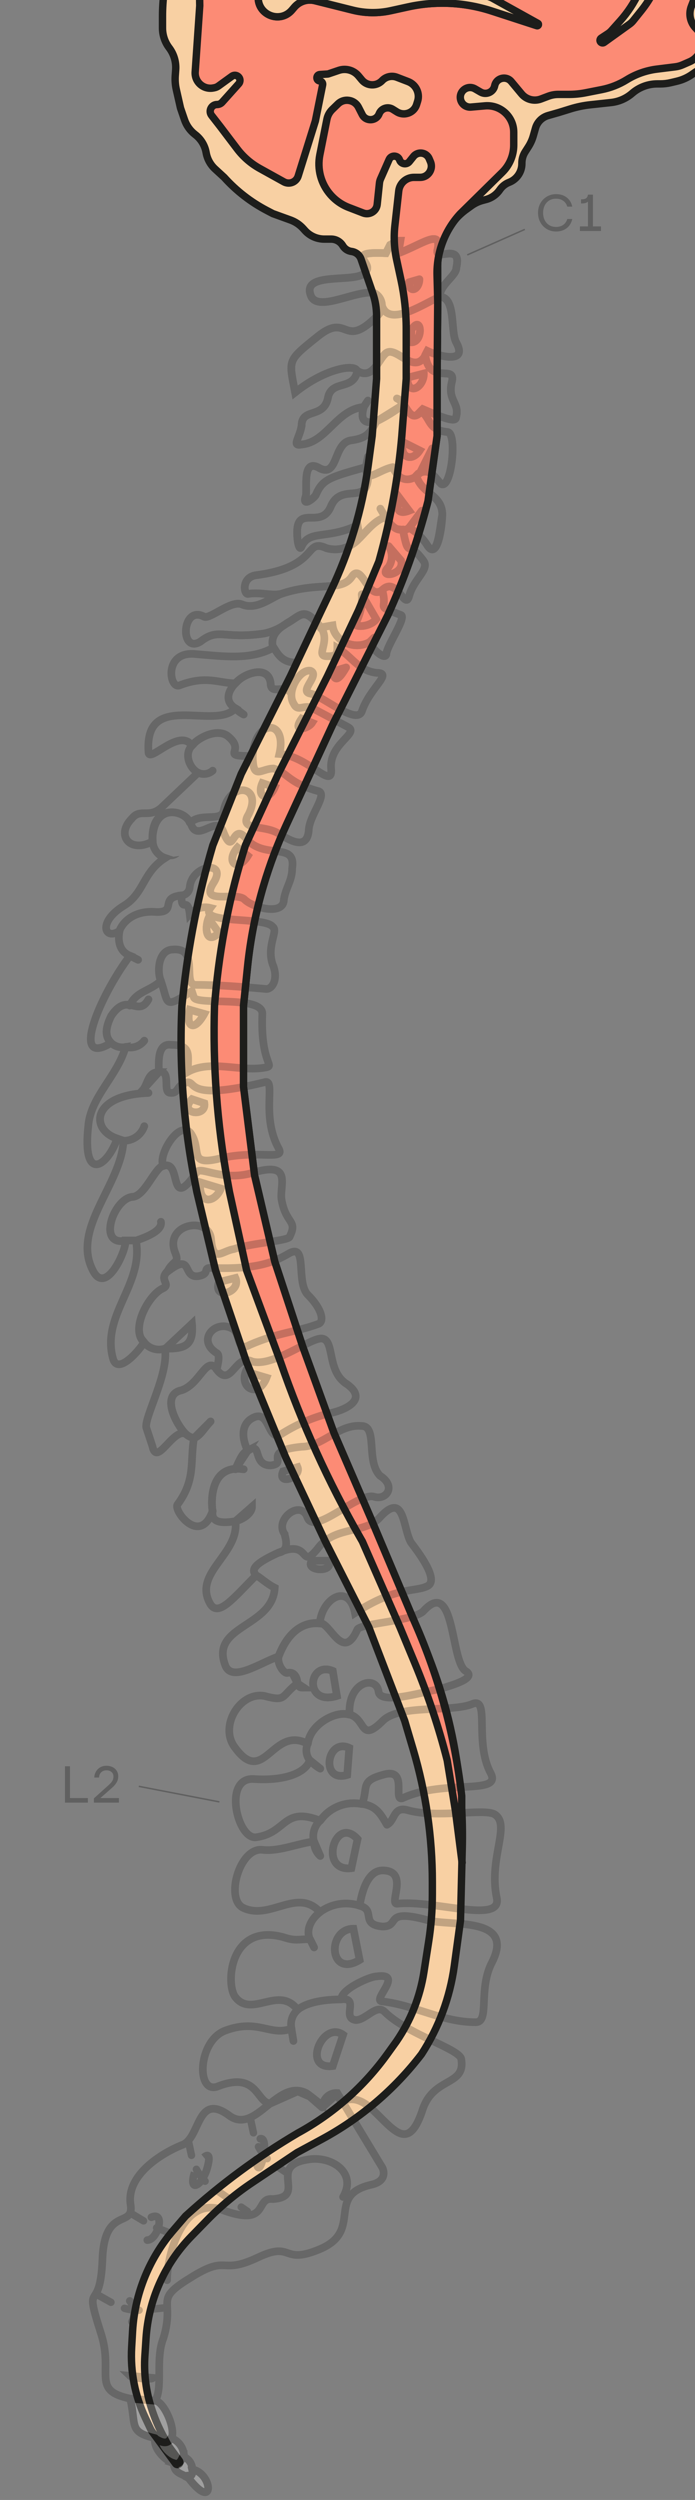 <svg width="469" height="1685" viewBox="0 0 469 1685" fill="none" xmlns="http://www.w3.org/2000/svg">
<rect x="0" y="0" width="469" height="1685" fill="#808080" stroke="none"/>
<g clip-path="url(#clip0_427_4228)">
<g style="mix-blend-mode:exclusion">
<path d="M200.422 1450.91L170.437 1470.95C159.35 1478.35 149.066 1486.9 139.752 1496.44L129.127 1507.32C119.994 1516.68 112.631 1527.61 107.393 1539.6C102.363 1551.1 99.372 1563.39 98.553 1575.92L97.777 1587.79C97.393 1593.68 97.56 1599.59 98.277 1605.44C99.063 1611.86 100.506 1618.19 102.584 1624.31L102.972 1625.46C104.8 1630.85 107.058 1636.08 109.724 1641.11L112.867 1647.04C113.365 1647.98 113.93 1648.88 114.557 1649.74L121.065 1658.64C121.379 1659.07 121.457 1659.63 121.275 1660.13C120.838 1661.32 119.248 1661.55 118.496 1660.52L102.99 1639.39C102.399 1638.59 101.886 1637.73 101.459 1636.83L98.079 1629.67C91.078 1614.86 87.902 1598.54 88.84 1582.18L89.461 1571.34C90.251 1557.56 93.526 1544.04 99.126 1531.43C103.669 1521.2 109.688 1511.69 116.991 1503.2L125.253 1493.6L125.785 1493.12C148.884 1472.14 174.07 1453.57 200.95 1437.72C224.925 1424.66 245.648 1406.36 261.577 1384.18L267.529 1375.9C277.118 1361.91 283.452 1345.96 286.068 1329.21L289.296 1308.52C290.935 1298.02 291.759 1287.41 291.759 1276.78V1268.39C291.759 1238.18 287.401 1208.13 278.821 1179.17L273.072 1159.77L248.944 1096.88L219.519 1038.93L192.703 982.051L166.304 917.928L145.442 856.269L132.852 803.419L131.423 796.157C123.768 757.254 120.857 717.566 122.753 677.962L123.405 671.747C127.029 637.209 133.793 603.073 143.615 569.763L162.764 521.632L195.956 455.717L216.924 411.384L223.298 398.057C229.529 385.031 234.753 371.547 238.927 357.724C243.265 343.351 246.454 328.656 248.462 313.778L251.152 293.843L254.128 255.352V212.947C254.128 207.748 253.264 202.586 251.572 197.672L243.684 174.769C242.7 171.91 240.178 169.859 237.179 169.477C234.848 169.179 232.767 167.864 231.498 165.886L231.183 165.394C229.492 162.757 226.576 161.163 223.444 161.163H218.844C213.853 161.163 209.096 159.044 205.757 155.334L204.634 154.087C202.283 151.474 199.324 149.482 196.02 148.286L184.135 143.985L180.112 141.883C169.249 136.209 159.483 128.646 151.272 119.547L145.141 113.917C141.969 111.004 139.849 107.126 139.108 102.884C138.278 98.127 135.716 93.847 131.917 90.867L131.454 90.504C128.248 87.99 125.84 84.6 124.52 80.746L121.798 72.796L118.98 60.373C118.276 57.273 118.038 54.086 118.272 50.916L118.55 47.136C118.945 41.784 117.374 36.473 114.133 32.197C111.228 28.365 109.655 23.688 109.655 18.88V11.042C109.655 -31.776 131.082 -71.752 166.738 -95.459L174.393 -100.549C180.878 -104.86 187.7 -108.643 194.792 -111.859L230.668 -128.129C261.963 -142.322 295.929 -149.664 330.291 -149.663L369.441 -149.663C400.947 -149.662 431.442 -138.545 455.556 -118.268L471.828 -104.585C489.672 -89.58 500.531 -67.876 501.841 -44.599L505.477 20.038C506.231 33.447 495.561 44.734 482.131 44.734C477.329 44.734 472.643 46.213 468.71 48.969L467.048 50.134C463.969 52.292 460.51 53.848 456.853 54.721L452.765 55.696C450.397 56.261 447.972 56.547 445.538 56.547H443.581C437.336 56.547 431.301 58.803 426.587 62.899C422.596 66.368 417.64 68.532 412.383 69.102L398.329 70.624C393.811 71.113 389.351 72.035 385.009 73.376L377.183 75.796L369.842 77.893C366.988 78.708 364.523 80.525 362.9 83.011C362.221 84.051 361.703 85.187 361.363 86.382L359.891 91.557C359.148 94.169 358.028 96.658 356.566 98.946L354.391 102.348C352.945 104.611 352.177 107.241 352.177 109.926V110.297C352.177 115.875 348.754 120.881 343.557 122.905C341.119 123.855 339.008 125.491 337.481 127.616L337.02 128.257C334.834 131.299 331.661 133.489 328.042 134.454L325.658 135.09C322.938 135.815 320.373 137.032 318.091 138.68L314.748 141.093C311.882 143.162 309.237 145.593 306.927 148.268C299.507 156.858 295.333 167.952 295.354 179.303L295.398 203.38L294.952 253.783V293.843L288.814 337.782L288.226 340.025C281.522 365.621 272.64 390.595 261.675 414.676L242.936 451.829L224.521 488.34L204.489 531.632L193.482 555.395C187.259 568.828 182.03 582.7 177.837 596.898C172.57 614.735 168.958 633.019 167.046 651.518L164.313 677.962V732.485L171.764 792.096L185.395 850.249L204.296 907.679L225.377 965.836L250.821 1024.72L278.759 1090.9L287.594 1112.55C298.571 1139.44 305.948 1167.67 309.534 1196.49C311.551 1212.7 312.36 1229.04 311.957 1245.37L310.744 1294.42L306.537 1325.14C303.636 1346.33 296.092 1366.62 284.445 1384.55C266.321 1408.2 243.396 1427.73 217.178 1441.87L200.422 1450.91Z" fill="#F8D0A3"/>
<path d="M200.422 1450.91L170.437 1470.95C159.35 1478.35 149.066 1486.9 139.752 1496.44L129.127 1507.32C119.994 1516.68 112.631 1527.61 107.393 1539.6C102.363 1551.1 99.372 1563.39 98.553 1575.92L97.777 1587.79C97.393 1593.68 97.56 1599.59 98.277 1605.44C99.063 1611.86 100.506 1618.19 102.584 1624.31L102.972 1625.46C104.8 1630.85 107.058 1636.08 109.724 1641.11L112.867 1647.04C113.365 1647.98 113.93 1648.88 114.557 1649.74L121.065 1658.64C121.379 1659.07 121.457 1659.63 121.275 1660.13C120.838 1661.32 119.248 1661.55 118.496 1660.52L102.99 1639.39C102.399 1638.59 101.886 1637.73 101.459 1636.83L98.079 1629.67C91.078 1614.86 87.902 1598.54 88.84 1582.18L89.461 1571.34C90.251 1557.56 93.526 1544.04 99.126 1531.43C103.669 1521.2 109.688 1511.69 116.991 1503.2L125.253 1493.6L125.785 1493.12C148.884 1472.14 174.07 1453.57 200.95 1437.72C224.925 1424.66 245.648 1406.36 261.577 1384.18L267.529 1375.9C277.118 1361.91 283.452 1345.96 286.068 1329.21L289.296 1308.52C290.935 1298.02 291.759 1287.41 291.759 1276.78V1268.39C291.759 1238.18 287.401 1208.13 278.821 1179.17L273.072 1159.77L248.944 1096.88L219.519 1038.93L192.703 982.051L166.304 917.928L145.442 856.269L132.852 803.419L131.423 796.157C123.768 757.254 120.857 717.566 122.753 677.962L123.405 671.747C127.029 637.209 133.793 603.073 143.615 569.763L162.764 521.632L195.956 455.717L216.924 411.384L223.298 398.057C229.529 385.031 234.753 371.547 238.927 357.724C243.265 343.351 246.454 328.656 248.462 313.778L251.152 293.843L254.128 255.352V212.947C254.128 207.748 253.264 202.586 251.572 197.672L243.684 174.769C242.7 171.91 240.178 169.859 237.179 169.477C234.848 169.179 232.767 167.864 231.498 165.886L231.183 165.394C229.492 162.757 226.576 161.163 223.444 161.163H218.844C213.853 161.163 209.096 159.044 205.757 155.334L204.634 154.087C202.283 151.474 199.324 149.482 196.02 148.286L184.135 143.985L180.112 141.883C169.249 136.209 159.483 128.646 151.272 119.547L145.141 113.917C141.969 111.004 139.849 107.126 139.108 102.884C138.278 98.127 135.716 93.847 131.917 90.867L131.454 90.504C128.248 87.99 125.84 84.6 124.52 80.746L121.798 72.796L118.98 60.373C118.276 57.273 118.038 54.086 118.272 50.916L118.55 47.136C118.945 41.784 117.374 36.473 114.133 32.197C111.228 28.365 109.655 23.688 109.655 18.88V11.042C109.655 -31.776 131.082 -71.752 166.738 -95.459L174.393 -100.549C180.878 -104.86 187.7 -108.643 194.792 -111.859L230.668 -128.129C261.963 -142.322 295.929 -149.664 330.291 -149.663L369.441 -149.663C400.947 -149.662 431.442 -138.545 455.556 -118.268L471.828 -104.585C489.672 -89.58 500.531 -67.876 501.841 -44.599L505.477 20.038C506.231 33.447 495.561 44.734 482.131 44.734C477.329 44.734 472.643 46.213 468.71 48.969L467.048 50.134C463.969 52.292 460.51 53.848 456.853 54.721L452.765 55.696C450.397 56.261 447.972 56.547 445.538 56.547H443.581C437.336 56.547 431.301 58.803 426.587 62.899C422.596 66.368 417.64 68.532 412.383 69.102L398.329 70.624C393.811 71.113 389.351 72.035 385.009 73.376L377.183 75.796L369.842 77.893C366.988 78.708 364.523 80.525 362.9 83.011C362.221 84.051 361.703 85.187 361.363 86.382L359.891 91.557C359.148 94.169 358.028 96.658 356.566 98.946L354.391 102.348C352.945 104.611 352.177 107.241 352.177 109.926V110.297C352.177 115.875 348.754 120.881 343.557 122.905C341.119 123.855 339.008 125.491 337.481 127.616L337.02 128.257C334.834 131.299 331.661 133.489 328.042 134.454L325.658 135.09C322.938 135.815 320.373 137.032 318.091 138.68L314.748 141.093C311.882 143.162 309.237 145.593 306.927 148.268C299.507 156.858 295.333 167.952 295.354 179.303L295.398 203.38L294.952 253.783V293.843L288.814 337.782L288.226 340.025C281.522 365.621 272.64 390.595 261.675 414.676L242.936 451.829L224.521 488.34L204.489 531.632L193.482 555.395C187.259 568.828 182.03 582.7 177.837 596.898C172.57 614.735 168.958 633.019 167.046 651.518L164.313 677.962V732.485L171.764 792.096L185.395 850.249L204.296 907.679L225.377 965.836L250.821 1024.72L278.759 1090.9L287.594 1112.55C298.571 1139.44 305.948 1167.67 309.534 1196.49C311.551 1212.7 312.36 1229.04 311.957 1245.37L310.744 1294.42L306.537 1325.14C303.636 1346.33 296.092 1366.62 284.445 1384.55C266.321 1408.2 243.396 1427.73 217.178 1441.87L200.422 1450.91Z" stroke="#1D1D1B" stroke-width="5" stroke-linecap="round"/>
</g>
<g style="mix-blend-mode:exclusion">
<path d="M278.757 1090.9L280.094 1093.94C296.353 1130.98 306.961 1170.25 311.562 1210.43V1251.84L311.917 1256.19L307.354 1220.62L301.781 1186.49C296.1 1164.23 288.831 1142.42 280.031 1121.2L269.943 1096.88L244.518 1038.93L243.426 1037.03C221.659 999.129 203.537 959.25 189.303 917.928L166.441 856.269L154.851 803.419L153.555 796.281C146.469 757.261 143.518 717.602 144.751 677.962L145.264 672.123C148.313 637.366 155.136 603.044 165.613 569.763L187.762 521.632L220.955 455.717L241.922 411.384L255.656 378.489L256.063 377.027C263.634 349.82 268.685 321.975 271.151 293.843L274.127 255.352V221.802C274.127 210.696 272.947 199.62 270.607 188.763L267.632 174.959C265.999 167.385 265.617 159.595 266.499 151.897L269.078 128.737C269.661 123.505 274.083 119.547 279.348 119.547H283.512C288.937 119.547 292.604 114.011 290.486 109.015L289.62 106.971C287.775 102.62 281.954 101.812 278.995 105.497L276.221 108.952C274.346 111.287 270.632 110.64 269.658 107.808C268.531 104.537 263.977 104.345 262.58 107.51L256.802 120.599C256.407 121.492 256.154 122.442 256.052 123.414L254.536 137.788C254.055 142.353 249.374 145.219 245.09 143.572L235.365 139.834C230.597 138.001 226.348 135.033 222.986 131.186C216.572 123.847 213.929 113.947 215.833 104.387L220.607 80.409C221.11 77.885 222.367 75.574 224.212 73.781L228.055 70.047C232.274 65.947 239.257 67.101 241.933 72.34L244.448 77.263C246.907 82.075 253.897 81.723 255.859 76.687C257.283 73.031 261.681 71.571 265.009 73.649L267.796 75.388C272.783 78.501 279.365 76.067 281.127 70.459L281.815 68.266C283.519 62.843 280.711 57.029 275.404 54.992L267.79 52.069C264.332 50.741 260.414 51.631 257.867 54.321C254.103 58.3 247.71 58.1 244.2 53.896L241.944 51.192C238.691 47.296 233.377 45.803 228.571 47.434L221.705 49.764C221.488 49.838 221.263 49.883 221.035 49.897L215.876 50.232C213.202 50.405 213.133 54.315 215.8 54.581C217.085 54.71 217.978 55.919 217.723 57.184L212.814 81.537L201.202 118.683C200.561 120.734 198.976 122.354 196.94 123.04C195.152 123.642 193.194 123.464 191.544 122.55L175.283 113.541C169.34 110.248 164.149 105.752 160.042 100.339L148.534 85.171L142.799 77.811C140.467 74.817 142.67 70.451 146.465 70.451C147.772 70.451 149.032 69.895 149.905 68.922L161.055 56.491C161.379 56.13 161.623 55.704 161.771 55.241C162.779 52.082 159.169 49.468 156.482 51.412L147.453 57.943C146.609 58.553 145.641 58.97 144.618 59.165L143.919 59.298C137.286 60.56 131.252 55.206 131.717 48.47L134.797 3.858L134.753 1.701C134.107 -29.783 144.93 -60.428 165.203 -84.525C177.667 -99.338 193.285 -111.176 210.916 -119.172L232.245 -128.845C262.499 -142.566 295.337 -149.664 328.557 -149.663L382.274 -149.663C405.491 -149.662 427.962 -141.47 445.731 -126.528L459.483 -114.965C483.581 -94.701 492.1 -61.343 480.669 -32.006L466.524 4.297C464.529 9.418 465.75 15.234 469.636 19.12C476.536 26.02 474.328 37.701 465.386 41.607L460.563 43.714C459.025 44.386 457.398 44.832 455.732 45.039L443.337 46.579C436.088 47.48 429.12 49.934 422.906 53.772C417.721 56.976 412.001 59.219 406.022 60.397L395.205 62.526C391.485 63.258 387.703 63.627 383.911 63.627H376.732C374.429 63.627 372.145 64.044 369.99 64.857L365.026 66.73C360.393 68.477 355.162 67.102 351.989 63.301L345.029 54.964C341.584 50.837 334.896 52.527 333.825 57.794C332.952 62.086 328.128 64.259 324.335 62.068L320.54 59.876C315.455 56.939 309.352 61.6 310.848 67.279C311.668 70.389 314.608 72.458 317.813 72.177L327.259 71.35C337.697 70.435 346.675 78.661 346.675 89.139V97.757C346.675 104.66 343.904 111.274 338.984 116.115L310.433 144.207C300.099 155.428 294.541 170.231 294.935 185.48L295.397 203.38L294.951 253.783V293.843L288.813 337.782L288.225 340.025C281.521 365.621 272.638 390.595 261.674 414.676L242.935 451.829L224.519 488.34L204.488 531.632L193.481 555.395C187.258 568.828 182.029 582.7 177.836 596.898C172.569 614.735 168.956 633.019 167.045 651.518L164.312 677.962V732.485L171.762 792.096L185.394 850.249L204.294 907.679L225.376 965.836L250.819 1024.72L278.757 1090.9Z" fill="#FC8B75"/>
<path d="M278.757 1090.9L280.094 1093.94C296.353 1130.98 306.961 1170.25 311.562 1210.43V1251.84L311.917 1256.19L307.354 1220.62L301.781 1186.49C296.1 1164.23 288.831 1142.42 280.031 1121.2L269.943 1096.88L244.518 1038.93L243.426 1037.03C221.659 999.129 203.537 959.25 189.303 917.928L166.441 856.269L154.851 803.419L153.555 796.281C146.469 757.261 143.518 717.602 144.751 677.962L145.264 672.123C148.313 637.366 155.136 603.044 165.613 569.763L187.762 521.632L220.955 455.717L241.922 411.384L255.656 378.489L256.063 377.027C263.634 349.82 268.685 321.975 271.151 293.843L274.127 255.352V221.802C274.127 210.696 272.947 199.62 270.607 188.763L267.632 174.959C265.999 167.385 265.617 159.595 266.499 151.897L269.078 128.737C269.661 123.505 274.083 119.547 279.348 119.547H283.512C288.937 119.547 292.604 114.011 290.486 109.015L289.62 106.971C287.775 102.62 281.954 101.812 278.995 105.497L276.221 108.952C274.346 111.287 270.632 110.64 269.658 107.808C268.531 104.537 263.977 104.345 262.58 107.51L256.802 120.599C256.407 121.492 256.154 122.442 256.052 123.414L254.536 137.788C254.055 142.353 249.374 145.219 245.09 143.572L235.365 139.834C230.597 138.001 226.348 135.033 222.986 131.186C216.572 123.847 213.929 113.947 215.833 104.387L220.607 80.409C221.11 77.885 222.367 75.574 224.212 73.781L228.055 70.047C232.274 65.947 239.257 67.101 241.933 72.34L244.448 77.263C246.907 82.075 253.897 81.723 255.859 76.687C257.283 73.031 261.681 71.571 265.009 73.649L267.796 75.388C272.783 78.501 279.365 76.067 281.127 70.459L281.815 68.266C283.519 62.843 280.711 57.029 275.404 54.992L267.79 52.069C264.332 50.741 260.414 51.631 257.867 54.321C254.103 58.3 247.71 58.1 244.2 53.896L241.944 51.192C238.691 47.296 233.377 45.803 228.571 47.434L221.705 49.764C221.488 49.838 221.263 49.883 221.035 49.897L215.876 50.232C213.202 50.405 213.133 54.315 215.8 54.581C217.085 54.71 217.978 55.919 217.723 57.184L212.814 81.537L201.202 118.683C200.561 120.734 198.976 122.354 196.94 123.04C195.152 123.642 193.194 123.464 191.544 122.55L175.283 113.541C169.34 110.248 164.149 105.752 160.042 100.339L148.534 85.171L142.799 77.811C140.467 74.817 142.67 70.451 146.465 70.451C147.772 70.451 149.032 69.895 149.905 68.922L161.055 56.491C161.379 56.13 161.623 55.704 161.771 55.241C162.779 52.082 159.169 49.468 156.482 51.412L147.453 57.943C146.609 58.553 145.641 58.97 144.618 59.165L143.919 59.298C137.286 60.56 131.252 55.206 131.717 48.47L134.797 3.858L134.753 1.701C134.107 -29.783 144.93 -60.428 165.203 -84.525C177.667 -99.338 193.285 -111.176 210.916 -119.172L232.245 -128.845C262.499 -142.566 295.337 -149.664 328.557 -149.663L382.274 -149.663C405.491 -149.662 427.962 -141.47 445.731 -126.528L459.483 -114.965C483.581 -94.701 492.1 -61.343 480.669 -32.006L466.524 4.297C464.529 9.418 465.75 15.234 469.636 19.12C476.536 26.02 474.328 37.701 465.386 41.607L460.563 43.714C459.025 44.386 457.398 44.832 455.732 45.039L443.337 46.579C436.088 47.48 429.12 49.934 422.906 53.772C417.721 56.976 412.001 59.219 406.022 60.397L395.205 62.526C391.485 63.258 387.703 63.627 383.911 63.627H376.732C374.429 63.627 372.145 64.044 369.99 64.857L365.026 66.73C360.393 68.477 355.162 67.102 351.989 63.301L345.029 54.964C341.584 50.837 334.896 52.527 333.825 57.794C332.952 62.086 328.128 64.259 324.335 62.068L320.54 59.876C315.455 56.939 309.352 61.6 310.848 67.279C311.668 70.389 314.608 72.458 317.813 72.177L327.259 71.35C337.697 70.435 346.675 78.661 346.675 89.139V97.757C346.675 104.66 343.904 111.274 338.984 116.115L310.433 144.207C300.099 155.428 294.541 170.231 294.935 185.48L295.397 203.38L294.951 253.783V293.843L288.813 337.782L288.225 340.025C281.521 365.621 272.638 390.595 261.674 414.676L242.935 451.829L224.519 488.34L204.488 531.632L193.481 555.395C187.258 568.828 182.029 582.7 177.836 596.898C172.569 614.735 168.956 633.019 167.045 651.518L164.312 677.962V732.485L171.762 792.096L185.394 850.249L204.294 907.679L225.376 965.836L250.819 1024.72L278.757 1090.9Z" stroke="#1D1D1B" stroke-width="5" stroke-linecap="round"/>
</g>
<g opacity="0.25">
<path d="M129.525 1664.37C130.915 1667.19 129.525 1671.37 126.744 1669.98L129.525 1664.37Z" stroke="#1D1D1B" stroke-width="5.17"/>
<path d="M129.525 1664.37C130.915 1667.19 129.525 1671.37 126.744 1669.98" stroke="#1D1D1B" stroke-width="5.17" stroke-linecap="round" stroke-linejoin="round"/>
<path d="M116.966 1660.15C121.138 1661.59 123.918 1660.15 123.918 1655.98L116.966 1660.15Z" stroke="#1D1D1B" stroke-width="5.17"/>
<path d="M116.966 1660.15C121.138 1661.59 123.918 1660.15 123.918 1655.98" stroke="#1D1D1B" stroke-width="5.17" stroke-linecap="round" stroke-linejoin="round"/>
<path d="M115.531 1643.37C114.141 1650.41 108.579 1644.81 104.363 1643.37H115.531Z" stroke="#1D1D1B" stroke-width="5.17"/>
<path d="M115.531 1643.37C114.141 1650.41 108.579 1644.81 104.363 1643.37" stroke="#1D1D1B" stroke-width="5.17" stroke-linecap="round" stroke-linejoin="round"/>
<path d="M87.678 1601.33C89.115 1602.72 103.062 1604.11 103.062 1602.72L87.678 1601.33Z" stroke="#1D1D1B" stroke-width="5.17"/>
<path d="M87.678 1601.33C89.115 1602.72 103.062 1604.11 103.062 1602.72" stroke="#1D1D1B" stroke-width="5.17" stroke-linecap="round" stroke-linejoin="round"/>
<path d="M193.797 419.908C189.242 423.347 183.992 425.751 178.413 426.953C150.471 431.125 147.69 422.735 135.132 432.516C121.138 440.951 122.528 407.3 137.912 415.736C142.084 417.126 155.853 404.519 163.074 407.3C172.852 411.518 182.629 403.083 189.626 400.301C182.629 401.692 175.633 398.91 167.2 400.301C164.42 400.301 163.029 389.084 172.807 387.693C216.089 382.084 204.965 362.477 220.305 369.477C224.319 370.608 228.575 370.549 232.556 369.306C236.537 368.064 240.072 365.691 242.73 362.477L241.295 354.042C220.349 363.868 209.181 356.869 203.575 368.086C202.185 372.258 200.794 365.259 200.794 363.868C198.013 337.216 216.133 358.26 223.22 341.434C230.307 324.609 248.382 341.434 248.382 320.436C247.265 318.792 246.772 316.803 246.991 314.827C221.74 321.827 217.748 323.218 213.263 333.223C213.263 334.614 203.485 343.004 206.266 334.614C207.701 330.397 203.485 309.398 214.653 315.007C228.647 323.397 224.476 298.181 237.079 296.79C246.857 295.355 249.638 292.573 253.854 284.138C246.857 285.573 242.686 284.138 245.466 274.356C227.526 275.747 220.305 298.181 203.53 299.572C196.578 300.963 202.14 295.355 203.53 286.964C203.53 274.356 218.914 282.747 221.471 267.357C224.296 256.14 238.245 263.139 241.026 250.531C241.026 244.923 220.08 247.705 199.135 264.53C194.919 242.096 193.528 243.532 214.474 226.706C235.42 209.881 231.248 236.533 254.84 212.708C255.957 211.629 256.79 210.291 257.264 208.812C257.739 207.333 257.841 205.76 257.562 204.233C257.282 202.705 256.629 201.271 255.662 200.056C254.694 198.842 253.441 197.886 252.015 197.273C239.456 195.882 215.685 209.881 210.123 200.1C201.736 181.883 242.282 191.665 246.453 183.274C253.45 177.666 231.069 169.231 260.402 170.666L263.228 165.058C266.008 163.622 267.399 162.231 270.224 162.231L268.789 170.666C284.173 165.058 298.167 153.841 295.341 167.84C292.56 177.666 312.116 162.231 307.945 180.448C307.945 186.056 296.732 191.665 296.732 200.1C307.945 200.1 303.729 223.88 307.945 230.924C316.332 246.314 293.951 239.314 288.389 236.533L286.954 239.314C289.78 260.313 307.945 244.923 304.895 257.531C301.845 270.139 310.501 271.53 307.72 281.356C307.72 285.573 295.117 279.965 285.295 275.747L283.904 277.138C290.901 281.356 288.12 289.746 301.845 291.182C308.842 291.182 304.626 330.397 297.674 326.179C293.458 322.006 290.677 315.007 282.289 319.179L280.899 320.615C284.622 333.223 298.481 333.223 298.481 347.043C297.046 352.651 295.655 377.867 288.703 368.086C285.571 362.967 281.227 358.699 276.055 355.657C275.515 356.198 274.858 356.609 274.135 356.858C273.413 357.106 272.643 357.187 271.884 357.093C276.055 378.091 274.665 362.701 285.833 378.091C290.049 383.7 278.836 390.699 276.055 401.916C273.274 411.742 267.668 387.917 257.89 397.743C262.106 411.742 252.284 407.525 270.494 414.524C274.665 415.96 260.671 435.567 260.671 441.176C259.281 445.393 249.503 435.567 249.503 432.74C239.725 438.349 225.777 432.74 224.386 421.523L216.133 422.959C205.01 408.916 203.575 414.524 193.708 420.133" stroke="#1D1D1B" stroke-width="5.17"/>
<path d="M193.797 419.908C189.242 423.347 183.992 425.751 178.413 426.953C150.471 431.125 147.69 422.735 135.132 432.516C121.138 440.951 122.528 407.3 137.912 415.736C142.084 417.126 155.853 404.519 163.074 407.3C172.852 411.518 182.629 403.083 189.626 400.301C182.629 401.692 175.633 398.91 167.2 400.301C164.42 400.301 163.029 389.084 172.807 387.693C216.089 382.084 204.965 362.477 220.305 369.477C224.319 370.608 228.575 370.549 232.556 369.306C236.537 368.064 240.072 365.691 242.73 362.477L241.295 354.042C220.349 363.868 209.181 356.869 203.575 368.086C202.185 372.258 200.794 363.868 200.794 363.868C198.013 337.216 216.133 358.26 223.22 341.434C230.307 324.609 248.382 341.434 248.382 320.436C247.265 318.792 246.772 316.803 246.991 314.827C221.74 321.827 217.748 323.218 213.263 333.223C213.263 334.614 203.485 343.004 206.266 334.614C207.701 330.397 203.485 309.398 214.653 315.007C228.647 323.397 224.476 298.181 237.079 296.79C246.857 295.355 249.638 292.573 253.854 284.138C246.857 285.573 242.686 284.138 245.466 274.356C227.526 275.747 220.305 298.181 203.53 299.572C196.578 300.963 202.14 295.355 203.53 286.964C203.53 274.356 218.914 282.747 221.471 267.357C224.296 256.14 238.245 263.139 241.026 250.531C241.026 244.923 220.08 247.705 199.135 264.53C194.919 242.096 193.528 243.532 214.474 226.706C235.42 209.881 231.248 236.533 254.84 212.708C255.957 211.629 256.79 210.291 257.264 208.812C257.739 207.333 257.841 205.76 257.562 204.233C257.282 202.705 256.629 201.271 255.662 200.056C254.694 198.842 253.441 197.886 252.015 197.273C239.456 195.882 215.685 209.881 210.123 200.1C201.736 181.883 242.282 191.665 246.453 183.274C253.45 177.666 231.069 169.231 260.402 170.666L263.228 165.058C266.008 163.622 267.399 162.231 270.224 162.231L268.789 170.666C284.173 165.058 298.167 153.841 295.341 167.84C292.56 177.666 312.116 162.231 307.945 180.448C307.945 186.056 296.732 191.665 296.732 200.1C307.945 200.1 303.729 223.88 307.945 230.924C316.332 246.314 293.951 239.314 288.389 236.533L286.954 239.314C289.78 260.313 307.945 244.923 304.895 257.531C301.845 270.139 310.501 271.53 307.72 281.356C307.72 285.573 295.117 279.965 285.295 275.747L283.904 277.138C290.901 281.356 288.12 289.746 301.845 291.182C308.842 291.182 304.626 330.397 297.674 326.179C293.458 322.006 290.677 315.007 282.289 319.179L280.899 320.615C284.622 333.223 298.481 333.223 298.481 347.043C298.481 352.651 295.655 377.867 288.703 368.086C285.571 362.967 281.227 358.699 276.055 355.657C275.515 356.198 274.858 356.609 274.135 356.858C273.413 357.106 272.643 357.187 271.884 357.093C276.055 378.091 274.665 362.701 285.833 378.091C290.049 383.7 278.836 390.699 276.055 401.916C273.274 411.742 267.668 387.917 257.89 397.743C262.106 411.742 252.284 407.525 270.494 414.524C274.665 415.96 260.671 435.567 260.671 441.176C259.281 445.393 249.503 435.567 249.503 432.74C239.725 438.349 225.777 432.74 224.386 421.523L216.133 422.959C205.01 408.691 203.575 414.3 193.797 419.908Z" stroke="#1D1D1B" stroke-width="5.17" stroke-linecap="round" stroke-linejoin="round"/>
<path d="M258.113 206.918C263.719 220.916 288.881 202.7 297.223 199.918" stroke="#1D1D1B" stroke-width="5.17" stroke-linecap="round" stroke-linejoin="round"/>
<path d="M277.626 222.309C284.622 211.092 286.013 230.699 277.626 230.699V222.309Z" stroke="#1D1D1B" stroke-width="5.17"/>
<path d="M277.626 222.309C284.622 211.092 286.013 230.699 277.626 230.699" stroke="#1D1D1B" stroke-width="5.17" stroke-linecap="round" stroke-linejoin="round"/>
<path d="M287.402 238.998C279.015 254.433 266.457 230.608 259.46 238.998C255.289 243.215 251.073 255.823 241.519 250.215" stroke="#1D1D1B" stroke-width="5.17"/>
<path d="M287.402 238.998C279.015 254.433 266.457 230.608 259.46 238.998C255.289 243.215 251.073 255.823 241.519 250.215" stroke="#1D1D1B" stroke-width="5.17" stroke-linecap="round" stroke-linejoin="round"/>
<path d="M286.012 251.742C286.012 261.569 274.844 267.177 274.844 254.569L286.012 251.742Z" stroke="#1D1D1B" stroke-width="5.17"/>
<path d="M286.012 251.742C286.012 261.569 274.844 267.177 274.844 254.569" stroke="#1D1D1B" stroke-width="5.17" stroke-linecap="round" stroke-linejoin="round"/>
<path d="M283.043 188.187C283.043 195.046 276.246 198.395 275.86 190.273Z" stroke="#1D1D1B" stroke-width="5.17" stroke-linecap="round" stroke-linejoin="round"/>
<path d="M284.621 276.956C276.234 286.782 274.843 271.348 267.846 268.566" stroke="#1D1D1B" stroke-width="5.17"/>
<path d="M284.621 276.956C276.234 286.782 274.843 271.348 267.846 268.566" stroke="#1D1D1B" stroke-width="5.17" stroke-linecap="round" stroke-linejoin="round"/>
<path d="M272.062 272.785C266.472 277.102 260.461 280.845 254.122 283.958L272.062 272.785Z" stroke="#1D1D1B" stroke-width="5.17"/>
<path d="M272.062 272.785C266.472 277.102 260.461 280.845 254.122 283.958" stroke="#1D1D1B" stroke-width="5.17" stroke-linecap="round" stroke-linejoin="round"/>
<path d="M245.512 274.175L248.293 269.957" stroke="#1D1D1B" stroke-width="5.17"/>
<path d="M245.512 274.175L248.293 269.957" stroke="#1D1D1B" stroke-width="5.17" stroke-linecap="round" stroke-linejoin="round"/>
<path d="M248.293 307.781L246.903 314.78" stroke="#1D1D1B" stroke-width="5.17"/>
<path d="M248.293 307.781L246.903 314.78" stroke="#1D1D1B" stroke-width="5.17" stroke-linecap="round" stroke-linejoin="round"/>
<path d="M248.295 320.437C251.075 321.828 258.072 316.219 265.069 314.828C269.24 324.61 276.237 324.61 281.844 320.437" stroke="#1D1D1B" stroke-width="5.17" stroke-linecap="round" stroke-linejoin="round"/>
<path d="M283.23 319C287.644 314.374 290.566 308.527 291.617 302.219L283.23 319Z" stroke="#1D1D1B" stroke-width="5.17"/>
<path d="M283.23 319C287.644 314.374 290.566 308.527 291.617 302.219" stroke="#1D1D1B" stroke-width="5.17" stroke-linecap="round" stroke-linejoin="round"/>
<path d="M283.23 303.609C277.623 311.999 269.236 307.782 272.062 298L283.23 303.609Z" stroke="#1D1D1B" stroke-width="5.17"/>
<path d="M283.23 303.609C277.623 311.999 269.236 307.782 272.062 298" stroke="#1D1D1B" stroke-width="5.17" stroke-linecap="round" stroke-linejoin="round"/>
<path d="M276.055 344.215C264.887 348.433 269.058 337.216 267.668 333.043L276.055 344.215Z" stroke="#1D1D1B" stroke-width="5.17"/>
<path d="M276.055 344.215C264.887 348.433 269.058 337.216 267.668 333.043" stroke="#1D1D1B" stroke-width="5.17" stroke-linecap="round" stroke-linejoin="round"/>
<path d="M284.621 344.215C282.029 348.219 279.166 352.042 276.054 355.657L284.442 344.439" stroke="#1D1D1B" stroke-width="5.17"/>
<path d="M284.621 344.215C282.029 348.219 279.166 352.042 276.054 355.657" stroke="#1D1D1B" stroke-width="5.17" stroke-linecap="round" stroke-linejoin="round"/>
<path d="M272.062 356.867C266.457 358.258 262.285 352.65 256.678 342.824" stroke="#1D1D1B" stroke-width="5.17" stroke-linecap="round" stroke-linejoin="round"/>
<path d="M260.852 348.434C253.9 349.87 248.294 356.869 242.912 362.478" stroke="#1D1D1B" stroke-width="5.17" stroke-linecap="round" stroke-linejoin="round"/>
<path d="M262.285 368.082C263.645 370.163 264.37 372.595 264.37 375.082C264.37 377.568 263.645 380 262.285 382.081C253.897 390.471 273.453 387.69 270.672 377.864L262.285 368.082Z" stroke="#1D1D1B" stroke-width="5.17"/>
<path d="M262.285 368.082C263.645 370.163 264.37 372.595 264.37 375.082C264.37 377.568 263.645 380 262.285 382.081C253.897 390.471 273.453 387.69 270.672 377.864" stroke="#1D1D1B" stroke-width="5.17" stroke-linecap="round" stroke-linejoin="round"/>
<path d="M258.113 397.518C248.335 405.908 244.164 377.866 237.167 389.083C230.17 398.909 214.742 391.865 189.67 400.3" stroke="#1D1D1B" stroke-width="5.17"/>
<path d="M258.113 397.518C248.335 405.908 244.164 377.866 237.167 389.083C230.17 398.909 214.742 391.865 189.67 400.3" stroke="#1D1D1B" stroke-width="5.17" stroke-linecap="round" stroke-linejoin="round"/>
<path d="M244.121 400.523C244.629 407.328 243.165 414.136 239.905 420.13C238.514 422.957 249.682 422.957 253.898 417.348L244.121 400.523Z" stroke="#1D1D1B" stroke-width="5.17"/>
<path d="M244.121 400.523C244.629 407.328 243.165 414.136 239.905 420.13C238.514 422.957 249.682 422.957 253.898 417.348" stroke="#1D1D1B" stroke-width="5.17" stroke-linecap="round" stroke-linejoin="round"/>
<path d="M252.465 429.734L249.684 432.516" stroke="#1D1D1B" stroke-width="5.17"/>
<path d="M252.465 429.734L249.684 432.516" stroke="#1D1D1B" stroke-width="5.17" stroke-linecap="round" stroke-linejoin="round"/>
<path d="M188.193 1116.39C175.634 1120.61 156.079 1134.61 151.863 1122.05C142.085 1095.4 184.021 1096.79 185.412 1070.18C179.85 1067.35 175.634 1063.18 172.853 1061.79C157.469 1077.18 147.692 1089.79 142.085 1081.4C129.527 1060.35 161.64 1047.75 158.86 1025.31C150.472 1026.75 142.085 1026.75 143.52 1018.31C135.133 1042.14 116.923 1018.31 119.749 1014.1C132.308 997.27 128.136 984.707 130.917 969.228C128.815 968.874 126.864 967.906 125.311 966.446C116.923 962.229 105.8 988.88 102.885 974.836L98.714 962.229C97.278 955.229 114.053 925.796 111.272 908.97C108.79 909.796 106.113 909.833 103.608 909.078C101.103 908.323 98.892 906.813 97.278 904.753C91.717 913.188 79.338 925.796 76.333 915.97C67.946 886.536 97.278 865.538 91.717 836.105H84.81C84.81 844.495 70.861 873.928 62.384 855.712C48.39 827.669 81.939 798.281 83.33 768.847L79.114 767.412C72.162 787.064 55.387 796.845 59.558 759.021C60.994 739.414 79.114 725.415 84.72 705.763C82.983 706.062 81.2 705.963 79.507 705.473C77.813 704.983 76.253 704.116 74.942 702.936C47.314 719.807 66.645 672.157 87.68 644.159C80.683 641.332 79.293 634.333 80.683 627.334C70.951 634.333 65.344 621.725 83.509 610.508C97.458 602.118 96.067 588.074 111.452 578.293C109.078 577.5 107.004 576.001 105.505 573.996C104.006 571.992 103.155 569.577 103.064 567.076C87.68 575.511 77.813 562.858 89.026 551.641C94.587 544.642 100.194 551.641 108.581 544.642L133.698 520.817C128.047 518.035 123.92 508.209 129.527 502.6C121.14 489.992 100.194 515.208 100.194 506.818C97.368 464.777 145.045 492.774 158.86 477.385C151.863 473.167 153.298 466.168 158.86 460.559C147.692 460.559 139.304 454.951 121.139 461.95C114.143 464.777 110.106 438.125 132.532 440.907C150.472 442.298 168.862 445.08 184.246 436.689C182.855 431.081 184.246 425.472 194.023 419.864C203.801 414.255 205.191 408.647 216.449 422.69C223.446 432.517 212.278 442.298 220.665 442.298C224.881 442.298 227.662 442.298 227.662 436.689C237.44 442.298 241.611 452.079 254.214 453.515C265.382 453.515 249.998 463.296 244.436 478.731C241.611 489.948 217.884 468.949 209.497 467.514C201.11 466.078 216.449 454.906 209.497 452.079C202.5 450.733 192.723 466.123 198.329 474.513C201.11 480.122 205.281 474.513 210.887 477.34L234.659 489.948C243.001 494.165 222.055 501.165 223.446 517.99C224.881 533.38 208.107 509.555 188.507 508.164C194.113 484.339 171.777 484.339 170.566 509.555C170.566 526.38 176.172 517.99 184.56 517.99C194.337 520.772 194.337 527.771 215.283 533.38C220.889 536.162 208.331 550.205 208.331 560.031C206.896 574.03 194.337 565.595 187.34 561.422C177.563 555.814 160.788 560.031 167.785 548.814C177.563 529.162 155.227 526.38 151.011 545.988C149.62 554.423 135.671 547.379 128.585 554.423C132.756 569.813 146.525 547.379 151.011 561.422C158.007 578.248 156.617 552.987 166.395 565.595C178.953 579.639 199.944 567.031 197.163 585.247C197.163 593.638 192.947 597.855 191.556 606.246C191.556 617.463 170.566 611.854 165.004 606.246C159.443 600.637 134.236 610.463 144.059 595.073C153.881 579.684 129.527 582.466 128.047 597.945C127.943 599.398 127.318 600.765 126.289 601.795C125.259 602.825 123.893 603.449 122.44 603.553C122.44 616.161 126.656 603.553 128.047 616.161C129.769 614.257 131.978 612.858 134.436 612.115C136.893 611.372 139.507 611.313 141.995 611.944C133.608 623.161 178.325 617.552 183.932 624.552C188.103 627.378 179.76 637.16 183.932 649.812C188.103 659.594 183.932 666.593 179.76 666.593C164.376 665.202 147.602 663.811 132.218 663.811C122.44 663.811 135.043 638.595 116.834 639.986C107.101 639.986 105.711 653.985 108.491 661.029C114.053 676.419 109.882 680.637 129.437 668.029L130.827 672.202C132.532 677.81 177.025 670.766 177.025 683.194C175.634 718.236 186.802 718.236 178.415 719.627C161.64 722.454 142.085 714.063 126.746 722.454C126.746 711.237 129.527 704.237 115.533 704.237C105.8 702.802 107.191 716.845 107.191 722.454C115.533 721.063 109.971 735.062 114.143 736.453C121.14 737.844 118.359 730.844 126.746 729.453C132.308 729.453 126.746 742.061 178.415 729.453C186.802 726.671 175.634 751.887 188.193 774.321C192.409 782.756 172.853 774.321 146.301 781.321C126.746 785.538 136.524 774.321 128.361 763.373C119.973 754.938 105.935 780.199 110.42 785.807C122.978 781.59 113.201 818.068 132.846 790.025C135.671 785.807 150.786 797.024 172.001 790.025C197.163 783.026 188.731 798.46 189.942 808.241C192.723 825.067 201.11 822.24 195.503 833.457C195.503 836.284 170.342 837.675 157.783 841.893C149.396 843.283 143.834 851.674 142.399 834.848C140.695 819.324 110.106 824.932 118.359 844.719C121.14 851.719 116.923 848.937 112.752 857.327C130.693 843.328 122.53 861.545 133.698 860.154C142.085 858.763 136.524 854.545 142.085 854.545C174.244 855.936 185.412 850.328 195.189 844.719C207.793 837.72 199.405 864.327 207.793 872.762C217.57 882.543 218.961 890.978 214.745 892.369C199.405 897.978 188.193 897.978 168.637 906.413C158.86 911.976 163.076 897.978 156.079 895.196C144.911 889.587 132.532 903.407 146.301 912.021C149.082 913.457 146.301 921.847 146.301 923.238C156.079 935.846 158.86 912.021 170.028 917.63C184.021 921.847 210.394 900.804 217.57 902.24C225.958 903.631 220.351 924.674 234.345 933.064C249.684 944.281 230.129 951.281 221.742 952.672C210.369 955.644 199.532 960.383 189.628 966.715C179.85 972.324 182.631 947.063 168.637 956.889C161.64 962.498 164.466 972.324 167.247 977.888C177.025 970.888 170.028 987.714 182.631 987.714C195.189 986.323 175.634 977.887 203.577 975.106C217.57 975.106 228.738 959.671 243.943 961.107C255.111 961.107 246.724 984.932 256.501 994.713C267.67 1001.76 260.673 1011.54 252.285 1008.76C241.117 1005.93 211.919 1035.36 207.434 1022.76C202.949 1010.15 185.008 1024.15 192.05 1033.97C192.05 1035.36 196.266 1045.19 187.834 1046.58C210.26 1036.75 201.827 1059.19 214.386 1043.75C225.599 1028.36 246.544 1033.97 256.322 1022.76C273.097 1004.54 271.706 1029.75 277.268 1039.58C281.484 1045.19 296.823 1064.8 288.481 1069.01C280.138 1073.23 267.49 1069.01 239.548 1087.19C235.376 1066.19 217.122 1077.4 215.776 1094.23C200.437 1092.84 192.05 1105.45 187.834 1116.66" stroke="#1D1D1B" stroke-width="5.17"/>
<path d="M184.022 435.34C186.803 439.513 189.629 446.557 199.406 446.557" stroke="#1D1D1B" stroke-width="5.17" stroke-linecap="round" stroke-linejoin="round"/>
<path d="M233.575 449.859C230.749 454.724 225.91 462.419 224.475 452.606Z" stroke="#1D1D1B" stroke-width="5.17" stroke-linecap="round" stroke-linejoin="round"/>
<path d="M196.625 467.556C192.409 460.556 182.631 468.947 182.631 460.556C181.241 447.948 164.691 453.557 158.86 460.556" stroke="#1D1D1B" stroke-width="5.17"/>
<path d="M196.625 467.556C192.409 460.556 182.631 468.947 182.631 460.556C181.241 447.948 164.691 453.557 158.86 460.556" stroke="#1D1D1B" stroke-width="5.17" stroke-linecap="round" stroke-linejoin="round"/>
<path d="M158.859 477.383C160.46 479.113 162.359 480.542 164.465 481.601L158.859 477.383Z" stroke="#1D1D1B" stroke-width="5.17"/>
<path d="M158.859 477.383C160.46 479.113 162.359 480.542 164.465 481.601" stroke="#1D1D1B" stroke-width="5.17" stroke-linecap="round" stroke-linejoin="round"/>
<path d="M210.57 487.165C207.789 491.383 196.621 494.209 203.573 484.383L210.57 487.165Z" stroke="#1D1D1B" stroke-width="5.17"/>
<path d="M210.57 487.165C207.789 491.383 196.621 494.209 203.573 484.383" stroke="#1D1D1B" stroke-width="5.17" stroke-linecap="round" stroke-linejoin="round"/>
<path d="M170.027 509.598C147.601 509.598 165.856 506.816 154.688 496.99C147.691 489.991 133.697 496.99 129.526 502.599" stroke="#1D1D1B" stroke-width="5.17"/>
<path d="M170.027 509.598C147.601 509.598 165.856 506.816 154.688 496.99C147.691 489.991 133.697 496.99 129.526 502.599" stroke="#1D1D1B" stroke-width="5.17" stroke-linecap="round" stroke-linejoin="round"/>
<path d="M133.694 520.817C135.286 521.577 137.068 521.851 138.815 521.604C140.562 521.356 142.197 520.599 143.516 519.426" stroke="#1D1D1B" stroke-width="5.17" stroke-linecap="round" stroke-linejoin="round"/>
<path d="M177.023 527.816C172.852 537.642 181.239 540.424 185.41 530.642L177.023 527.816Z" stroke="#1D1D1B" stroke-width="5.17"/>
<path d="M177.023 527.816C172.852 537.642 181.239 540.424 185.41 530.642" stroke="#1D1D1B" stroke-width="5.17" stroke-linecap="round" stroke-linejoin="round"/>
<path d="M128.047 554.465C125.222 546.03 101.495 540.422 102.886 567.073" stroke="#1D1D1B" stroke-width="5.17"/>
<path d="M128.047 554.465C125.221 546.03 102.885 540.422 102.885 567.073" stroke="#1D1D1B" stroke-width="5.17" stroke-linecap="round" stroke-linejoin="round"/>
<path d="M111.359 578.291C112.95 579.035 114.725 579.296 116.463 579.041C118.201 578.786 119.826 578.026 121.137 576.855L111.359 578.291Z" fill="#1D1D1B"/>
<path d="M160.249 571.246C151.862 581.072 160.249 588.072 167.246 576.855L160.249 571.246Z" stroke="#1D1D1B" stroke-width="5.17"/>
<path d="M160.249 571.246C151.862 581.072 160.249 588.072 167.246 576.855" stroke="#1D1D1B" stroke-width="5.17" stroke-linecap="round" stroke-linejoin="round"/>
<path d="M122.531 603.508C107.191 604.899 119.75 614.725 105.801 614.725C91.807 613.334 83.375 620.334 80.594 627.333" stroke="#1D1D1B" stroke-width="5.17" stroke-linecap="round" stroke-linejoin="round"/>
<path d="M87.588 644.113L93.195 646.939" stroke="#1D1D1B" stroke-width="5.17"/>
<path d="M87.588 644.113L93.195 646.939" stroke="#1D1D1B" stroke-width="5.17" stroke-linecap="round" stroke-linejoin="round"/>
<path d="M140.694 618.898C137.914 625.942 139.304 637.114 147.691 628.724L140.694 618.898Z" stroke="#1D1D1B" stroke-width="5.17"/>
<path d="M140.694 618.898C137.914 625.942 139.304 637.114 147.691 628.724" stroke="#1D1D1B" stroke-width="5.17" stroke-linecap="round" stroke-linejoin="round"/>
<path d="M108.578 660.984C101.581 667.983 91.804 667.983 87.587 677.764" stroke="#1D1D1B" stroke-width="5.17" stroke-linecap="round" stroke-linejoin="round"/>
<path d="M100.191 673.59C93.194 686.198 86.197 667.982 75.029 684.762C70.858 693.197 70.858 698.806 75.029 702.979" stroke="#1D1D1B" stroke-width="5.17"/>
<path d="M100.191 673.59C93.194 686.198 86.197 667.982 75.029 684.762C70.858 693.197 70.858 698.806 75.029 702.979" stroke="#1D1D1B" stroke-width="5.17" stroke-linecap="round" stroke-linejoin="round"/>
<path d="M84.808 705.628C87.084 706.251 89.493 706.183 91.729 705.432C93.966 704.681 95.928 703.281 97.367 701.41" stroke="#1D1D1B" stroke-width="5.17" stroke-linecap="round" stroke-linejoin="round"/>
<path d="M128.047 680.59C125.221 691.807 130.828 695.98 137.824 683.372L128.047 680.59Z" stroke="#1D1D1B" stroke-width="5.17"/>
<path d="M128.047 680.59C125.221 691.807 130.828 695.98 137.824 683.372" stroke="#1D1D1B" stroke-width="5.17" stroke-linecap="round" stroke-linejoin="round"/>
<path d="M137.912 743.63C139.302 753.456 119.971 750.629 129.525 740.848L137.912 743.63Z" stroke="#1D1D1B" stroke-width="5.17"/>
<path d="M137.912 743.63C139.302 753.456 119.971 750.629 129.525 740.848" stroke="#1D1D1B" stroke-width="5.17" stroke-linecap="round" stroke-linejoin="round"/>
<path d="M107.188 722.629C98.8 722.629 100.191 732.455 94.585 736.628L107.188 722.629Z" stroke="#1D1D1B" stroke-width="5.17"/>
<path d="M107.188 722.629C98.8 722.629 100.191 732.455 94.585 736.628" stroke="#1D1D1B" stroke-width="5.17" stroke-linecap="round" stroke-linejoin="round"/>
<path d="M100.195 736.629C61.084 738.02 61.084 761.845 79.249 767.454" stroke="#1D1D1B" stroke-width="5.17"/>
<path d="M100.195 736.629C61.084 738.02 61.084 761.845 79.249 767.454" stroke="#1D1D1B" stroke-width="5.17" stroke-linecap="round" stroke-linejoin="round"/>
<path d="M83.419 768.892C86.482 768.934 89.481 768.007 91.986 766.242C94.491 764.477 96.375 761.966 97.367 759.066" stroke="#1D1D1B" stroke-width="5.17" stroke-linecap="round" stroke-linejoin="round"/>
<path d="M149.078 801.105C144.907 810.931 133.694 812.322 135.13 796.887L149.078 801.105Z" stroke="#1D1D1B" stroke-width="5.17"/>
<path d="M149.078 801.105C144.907 810.931 133.694 812.322 135.13 796.887" stroke="#1D1D1B" stroke-width="5.17" stroke-linecap="round" stroke-linejoin="round"/>
<path d="M110.105 785.672C104.499 787.063 97.502 806.715 89.159 806.715C76.556 808.106 65.388 840.321 84.944 836.149" stroke="#1D1D1B" stroke-width="5.17"/>
<path d="M110.105 785.672C104.499 787.063 97.502 806.715 89.159 806.715C76.556 808.106 65.388 840.321 84.944 836.149" stroke="#1D1D1B" stroke-width="5.17" stroke-linecap="round" stroke-linejoin="round"/>
<path d="M91.808 836.149C100.196 833.323 109.749 829.15 108.583 823.496" stroke="#1D1D1B" stroke-width="5.17" stroke-linecap="round" stroke-linejoin="round"/>
<path d="M97.365 904.795C87.588 896.404 100.191 872.579 109.969 868.362C115.53 865.58 107.188 862.753 112.75 857.145" stroke="#1D1D1B" stroke-width="5.17"/>
<path d="M97.365 904.795C87.588 896.404 100.191 872.579 109.969 868.362C115.53 865.58 107.188 862.753 112.75 857.145" stroke="#1D1D1B" stroke-width="5.17" stroke-linecap="round" stroke-linejoin="round"/>
<path d="M158.857 861.363C163.028 871.189 143.518 876.797 147.689 864.144L158.857 861.363Z" stroke="#1D1D1B" stroke-width="5.17"/>
<path d="M158.857 861.363C163.028 871.189 143.518 876.797 147.689 864.144" stroke="#1D1D1B" stroke-width="5.17" stroke-linecap="round" stroke-linejoin="round"/>
<path d="M129.524 892.188C130.915 907.622 123.918 909.013 111.584 909.013L129.524 892.188Z" stroke="#1D1D1B" stroke-width="5.17"/>
<path d="M129.524 892.188C130.915 907.622 123.918 909.013 111.584 909.013" stroke="#1D1D1B" stroke-width="5.17" stroke-linecap="round" stroke-linejoin="round"/>
<path d="M146.301 923.01C139.304 913.229 135.088 932.837 122.53 937.054C108.581 939.836 118.358 959.488 125.31 966.488" stroke="#1D1D1B" stroke-width="5.17"/>
<path d="M146.301 923.01C139.304 913.229 135.088 932.837 122.53 937.054C108.581 939.836 118.358 959.488 125.31 966.488" stroke="#1D1D1B" stroke-width="5.17" stroke-linecap="round" stroke-linejoin="round"/>
<path d="M130.916 969.272C135.132 967.881 137.912 962.273 142.129 958.055L130.916 969.272Z" stroke="#1D1D1B" stroke-width="5.17"/>
<path d="M130.916 969.272C135.132 967.881 137.912 962.273 142.129 958.055" stroke="#1D1D1B" stroke-width="5.17" stroke-linecap="round" stroke-linejoin="round"/>
<path d="M179.848 928.621C174.242 942.665 161.639 935.621 165.855 924.449L179.848 928.621Z" stroke="#1D1D1B" stroke-width="5.17"/>
<path d="M179.848 928.621C174.242 942.665 161.639 935.621 165.855 924.449" stroke="#1D1D1B" stroke-width="5.17" stroke-linecap="round" stroke-linejoin="round"/>
<path d="M167.246 977.66C164.465 979.096 163.075 980.487 158.859 990.313L167.246 977.66Z" stroke="#1D1D1B" stroke-width="5.17"/>
<path d="M167.246 977.66C164.465 979.096 163.075 980.487 158.859 990.313" stroke="#1D1D1B" stroke-width="5.17" stroke-linecap="round" stroke-linejoin="round"/>
<path d="M164.465 990.314C137.913 986.097 143.519 1021.09 143.519 1018.31" stroke="#1D1D1B" stroke-width="5.17"/>
<path d="M164.465 990.314C137.913 986.097 143.519 1021.09 143.519 1018.31" stroke="#1D1D1B" stroke-width="5.17" stroke-linecap="round" stroke-linejoin="round"/>
<path d="M158.859 1025.31C164.465 1023.92 170.027 1019.75 170.027 1015.53L158.859 1025.31Z" stroke="#1D1D1B" stroke-width="5.17"/>
<path d="M158.859 1025.31C164.465 1023.92 170.027 1019.75 170.027 1015.53" stroke="#1D1D1B" stroke-width="5.17" stroke-linecap="round" stroke-linejoin="round"/>
<path d="M200.796 988.879C203.577 995.923 186.802 1001.53 191.018 991.706L200.796 988.879Z" stroke="#1D1D1B" stroke-width="5.17"/>
<path d="M200.796 988.879C203.577 995.923 186.802 1001.53 191.018 991.706" stroke="#1D1D1B" stroke-width="5.17" stroke-linecap="round" stroke-linejoin="round"/>
<path d="M172.894 1061.79C168.678 1057.57 172.894 1053.36 188.234 1046.36" stroke="#1D1D1B" stroke-width="5.17"/>
<path d="M172.894 1061.79C168.678 1057.57 172.894 1053.36 188.234 1046.36" stroke="#1D1D1B" stroke-width="5.17" stroke-linecap="round" stroke-linejoin="round"/>
<path d="M210.573 1051.96C204.966 1058.96 225.957 1060.35 221.741 1051.96H210.573Z" stroke="#1D1D1B" stroke-width="5.17"/>
<path d="M210.573 1051.96C204.966 1058.96 225.957 1060.35 221.741 1051.96" stroke="#1D1D1B" stroke-width="5.17" stroke-linecap="round" stroke-linejoin="round"/>
<path d="M146.298 1406.51C174.241 1395.29 172.85 1417.73 182.628 1417.73L200.883 1409.6L209.046 1413.14L217.416 1420.47L227.662 1411.25C230.443 1422.47 234.476 1407.81 249.816 1420.47C265.2 1434.46 274.977 1451.29 284.755 1423.25C291.752 1399.42 314.133 1406.42 311.307 1388.2C311.307 1381.21 274.977 1371.38 259.593 1355.99C254.032 1350.38 247.035 1361.55 240.038 1361.55C230.26 1360.16 242.819 1346.16 230.26 1347.55C230.26 1340.56 249.816 1332.12 254.032 1332.12C273.587 1329.34 249.816 1348.99 258.203 1348.99C280.629 1351.77 298.569 1362.99 320.995 1362.99C330.773 1362.99 322.385 1340.55 332.163 1322.34C347.547 1291.51 304.221 1298.51 288.881 1294.3C258.113 1285.91 270.716 1298.51 258.113 1298.51C242.729 1297.12 253.942 1287.3 242.729 1284.51C244.164 1274.69 248.336 1260.69 258.113 1260.69C276.278 1260.69 262.329 1283.12 267.891 1283.12C293.277 1280.34 339.384 1297.17 335.168 1278.95C329.607 1252.3 344.99 1229.91 333.777 1222.87C326.826 1218.69 294.667 1225.69 275.112 1220.08C265.334 1217.26 266.725 1227.08 261.118 1229.91C256.947 1222.87 254.166 1217.26 244.389 1215.87C248.56 1204.65 242.953 1200.43 258.337 1196.26C276.502 1190.65 263.944 1215.87 272.331 1211.69C300.274 1199.04 339.384 1210.26 330.997 1194.87C319.829 1173.83 330.997 1143 318.438 1148.61C304.445 1154.22 269.505 1148.61 258.337 1159.83C242.864 1175.26 247.08 1158.44 235.912 1155.61C234.521 1133.17 254.077 1129 255.467 1140.22C256.723 1150 290.272 1138.78 295.833 1138.78C298.659 1137.39 323.776 1131.78 314.043 1126.18C303.996 1119.18 307.046 1063.09 286.056 1085.53C280.36 1092.57 244.03 1093.96 241.204 1098.18C231.427 1120.57 223.039 1093.96 216.042 1093.96C200.703 1092.61 192.316 1105.22 188.1 1116.39C186.71 1120.61 190.926 1127.61 193.706 1127.61C199.313 1126.22 200.703 1131.83 200.703 1134.66C189.49 1143.05 193.662 1147.26 178.277 1143.05C161.503 1140.26 147.554 1164.09 158.722 1178.09C178.277 1204.69 183.884 1162.65 207.655 1175.31C206.863 1177.12 206.575 1179.12 206.819 1181.08C207.064 1183.05 207.833 1184.91 209.046 1186.48C206.22 1194.91 192.361 1200.48 171.325 1199.09C150.29 1197.7 160.113 1239.74 172.716 1238.35C193.572 1235.56 190.881 1217.3 215.998 1227.13C214.106 1228.88 212.721 1231.11 211.987 1233.58C211.253 1236.05 211.197 1238.67 211.826 1241.17C200.658 1242.56 188.055 1248.17 176.887 1246.78C161.503 1245.35 151.725 1280.39 164.329 1286C182.493 1294.39 200.658 1272 215.998 1288.78C210.436 1292.99 206.22 1299.99 209.046 1307.04C200.883 1307.04 199.492 1308.43 191.105 1305.65C154.775 1295.82 151.95 1337.86 158.946 1346.25C170.114 1360.25 188.279 1337.86 200.883 1354.64C199.112 1356.17 197.789 1358.15 197.054 1360.37C196.319 1362.59 196.201 1364.97 196.711 1367.25C182.628 1372.86 174.286 1360.25 151.86 1368.69C133.695 1375.69 132.305 1410.73 146.298 1406.51Z" stroke="#1D1D1B" stroke-width="5.17" stroke-linecap="round" stroke-linejoin="round"/>
<path d="M224.567 1126.22C207.792 1119.22 204.967 1150.05 227.348 1143.05L224.567 1126.22Z" stroke="#1D1D1B" stroke-width="5.17"/>
<path d="M224.567 1126.22C207.792 1119.22 204.967 1150.05 227.348 1143.05" stroke="#1D1D1B" stroke-width="5.17" stroke-linecap="round" stroke-linejoin="round"/>
<path d="M200.794 1134.66C202.184 1137.44 202.184 1137.44 204.965 1137.44L200.794 1134.66Z" stroke="#1D1D1B" stroke-width="5.17"/>
<path d="M200.794 1134.66C202.184 1137.44 202.184 1137.44 204.965 1137.44" stroke="#1D1D1B" stroke-width="5.17" stroke-linecap="round" stroke-linejoin="round"/>
<path d="M235.688 1155.65C225.91 1152.87 209.135 1162.65 207.745 1175.31" stroke="#1D1D1B" stroke-width="5.17"/>
<path d="M235.688 1155.65C225.91 1152.87 209.135 1162.65 207.745 1175.31" stroke="#1D1D1B" stroke-width="5.17" stroke-linecap="round" stroke-linejoin="round"/>
<path d="M209.181 1186.48C211.198 1188.69 213.543 1190.58 216.133 1192.09L209.181 1186.48Z" stroke="#1D1D1B" stroke-width="5.17"/>
<path d="M209.181 1186.48C211.198 1188.69 213.543 1190.58 216.133 1192.09" stroke="#1D1D1B" stroke-width="5.17" stroke-linecap="round" stroke-linejoin="round"/>
<path d="M235.691 1178.09C220.307 1171.09 216.091 1201.91 234.301 1196.3L235.691 1178.09Z" stroke="#1D1D1B" stroke-width="5.17"/>
<path d="M235.691 1178.09C220.307 1171.09 216.091 1201.91 234.301 1196.3" stroke="#1D1D1B" stroke-width="5.17" stroke-linecap="round" stroke-linejoin="round"/>
<path d="M244.121 1215.91C238.871 1214.87 233.433 1215.38 228.466 1217.37C223.499 1219.36 219.215 1222.75 216.133 1227.13" stroke="#1D1D1B" stroke-width="5.17"/>
<path d="M244.121 1215.91C238.871 1214.87 233.433 1215.38 228.466 1217.37C223.499 1219.36 219.215 1222.75 216.133 1227.13" stroke="#1D1D1B" stroke-width="5.17" stroke-linecap="round" stroke-linejoin="round"/>
<path d="M211.961 1241.17C211.911 1243.01 212.258 1244.83 212.978 1246.52C213.698 1248.21 214.774 1249.72 216.133 1250.95L211.961 1241.17Z" stroke="#1D1D1B" stroke-width="5.17"/>
<path d="M211.961 1241.17C211.911 1243.01 212.258 1244.83 212.978 1246.52C213.698 1248.21 214.774 1249.72 216.133 1250.95" stroke="#1D1D1B" stroke-width="5.17" stroke-linecap="round" stroke-linejoin="round"/>
<path d="M241.297 1239.56C225.958 1222.73 214.745 1261.99 237.126 1259.16L241.297 1239.56Z" stroke="#1D1D1B" stroke-width="5.17"/>
<path d="M241.297 1239.56C225.958 1222.73 214.745 1261.99 237.126 1259.16" stroke="#1D1D1B" stroke-width="5.17" stroke-linecap="round" stroke-linejoin="round"/>
<path d="M242.688 1284.43C238.245 1282.99 233.525 1282.62 228.913 1283.34C224.301 1284.07 219.923 1285.87 216.134 1288.6" stroke="#1D1D1B" stroke-width="5.17" stroke-linecap="round" stroke-linejoin="round"/>
<path d="M209.18 1306.99L211.961 1312.6" stroke="#1D1D1B" stroke-width="5.17"/>
<path d="M209.18 1306.99L211.961 1312.6" stroke="#1D1D1B" stroke-width="5.17" stroke-linecap="round" stroke-linejoin="round"/>
<path d="M238.512 1299.99C220.572 1299.99 221.738 1333.65 242.684 1321.04L238.512 1299.99Z" stroke="#1D1D1B" stroke-width="5.17"/>
<path d="M238.512 1299.99C220.572 1299.99 221.738 1333.65 242.684 1321.04" stroke="#1D1D1B" stroke-width="5.17" stroke-linecap="round" stroke-linejoin="round"/>
<path d="M230.125 1347.64C220.348 1347.64 207.7 1349.03 200.793 1354.64" stroke="#1D1D1B" stroke-width="5.17" stroke-linecap="round" stroke-linejoin="round"/>
<path d="M196.622 1367.25L198.012 1375.64" stroke="#1D1D1B" stroke-width="5.17"/>
<path d="M196.622 1367.25L198.012 1375.64" stroke="#1D1D1B" stroke-width="5.17" stroke-linecap="round" stroke-linejoin="round"/>
<path d="M231.516 1371.47C217.567 1361.64 203.574 1395.29 224.564 1392.51L231.516 1371.47Z" stroke="#1D1D1B" stroke-width="5.17"/>
<path d="M231.516 1371.47C217.567 1361.64 203.574 1395.29 224.564 1392.51" stroke="#1D1D1B" stroke-width="5.17" stroke-linecap="round" stroke-linejoin="round"/>
<path d="M251.118 1472.38C262.331 1469.6 258.114 1461.16 258.114 1461.16L227.615 1410.73C225.212 1410.57 222.841 1411.36 221.012 1412.92C219.184 1414.49 218.044 1416.72 217.838 1419.12C213.622 1416.34 210.841 1413.51 206.625 1410.73C187.07 1400.9 172.897 1438.73 154.956 1426.12C132.575 1409.34 135.401 1441.55 122.797 1445.77C108.849 1451.38 85.293 1465.99 88.073 1485.59C90.855 1502.42 70.519 1486.2 69.127 1522.64C67.692 1561.9 55.743 1534.03 68.302 1573.29C76.689 1599.89 61.35 1611.11 87.858 1616.72L104.632 1618.15C110.239 1609.72 104.632 1590.11 110.239 1576.07C118.402 1549.46 103.018 1550.85 128.18 1535.46C154.732 1518.64 147.735 1534.03 174.287 1521.42C198.238 1510.2 189.671 1527.03 216.178 1515.81C245.556 1503.2 219.004 1479.38 251.118 1472.38Z" stroke="#1D1D1B" stroke-width="5.17"/>
<path d="M231.517 1480.77C241.295 1463.99 223.13 1452.77 207.791 1455.55C179.849 1459.77 207.791 1480.77 184.02 1482.2C171.461 1480.77 182.629 1501.81 149.08 1489.2C123.919 1480.77 112.751 1518.64 112.751 1536.85" stroke="#1D1D1B" stroke-width="5.17" stroke-linecap="round" stroke-linejoin="round"/>
<path d="M168.934 1427.77L171.129 1438C172.986 1446.66 178.146 1454.25 185.513 1459.16L192.538 1463.84" stroke="#1D1D1B" stroke-width="5" stroke-linecap="round" stroke-dasharray="10 10"/>
<path d="M127.117 1442.94L129.364 1453.41C131.19 1461.93 136.215 1469.42 143.402 1474.34L166.908 1490.43" stroke="#1D1D1B" stroke-width="5" stroke-linecap="round" stroke-dasharray="10 10"/>
<path d="M88.277 1491.77L100.404 1499C101.962 1499.93 103.592 1500.73 105.278 1501.4L120.603 1507.47" stroke="#1D1D1B" stroke-width="5" stroke-linecap="round" stroke-dasharray="10 10"/>
<path d="M66.141 1546.9L76.719 1552.8C82.771 1556.18 89.711 1557.63 96.609 1556.95L111.365 1555.5" stroke="#1D1D1B" stroke-width="5" stroke-linecap="round" stroke-dasharray="10 10"/>
<path d="M87.678 1616.72C89.114 1618.15 103.062 1620.94 104.453 1618.15L87.678 1616.72Z" stroke="#1D1D1B" stroke-width="5.17"/>
<path d="M87.678 1616.72C89.114 1618.15 103.062 1620.94 104.453 1618.15" stroke="#1D1D1B" stroke-width="5.17" stroke-linecap="round" stroke-linejoin="round"/>
<path d="M89.024 1564.9C90.206 1562.68 90.702 1560.16 90.446 1557.65C90.19 1555.15 89.196 1552.79 87.588 1550.85" stroke="#1D1D1B" stroke-width="5.17" stroke-linecap="round" stroke-linejoin="round"/>
<path d="M99.415 1509.85C106.367 1509.85 111.973 1490.2 102.195 1494.42" stroke="#1D1D1B" stroke-width="5.17" stroke-linecap="round" stroke-linejoin="round"/>
<path d="M137.53 1454.1C143.932 1448.75 139.464 1462.51 139.464 1462.51C139.464 1462.51 137.112 1469.92 133.252 1472.28C129.619 1474.49 129.502 1469.75 131.306 1464.36" stroke="#1D1D1B" stroke-width="5.17"/>
<path d="M172.897 1455.55C174.288 1473.77 182.675 1440.16 175.678 1441.55" stroke="#1D1D1B" stroke-width="5.17" stroke-linecap="round" stroke-linejoin="round"/>
<path d="M115.801 1643.32C118.626 1636.33 110.239 1618.15 104.632 1618.15L87.858 1616.72C92.074 1634.93 86.692 1639.15 104.632 1643.32C103.242 1650.37 111.629 1658.76 117.236 1660.15C117.236 1667.19 122.797 1667.19 127.013 1669.98C145.178 1693.8 143.788 1667.19 129.794 1664.37C129.757 1662.58 129.209 1660.84 128.216 1659.35C127.222 1657.87 125.825 1656.7 124.188 1655.98C124.225 1653.27 123.444 1650.61 121.947 1648.36C120.451 1646.1 118.309 1644.34 115.801 1643.32Z" fill="white" stroke="#1D1D1B" stroke-width="5.17" stroke-linecap="round" stroke-linejoin="round"/>
<path d="M129.275 1662.98C130.665 1667.2 129.275 1670.03 126.494 1668.59" stroke="#1D1D1B" stroke-width="5.17" stroke-linecap="round" stroke-linejoin="round"/>
<path d="M116.964 1660.2C120.837 1661.59 122.127 1658.76 123.418 1655.98" stroke="#1D1D1B" stroke-width="5.17" stroke-linecap="round" stroke-linejoin="round"/>
<path d="M115.281 1643.37C112.5 1648.98 106.939 1644.77 104.113 1643.37" stroke="#1D1D1B" stroke-width="5.17" stroke-linecap="round" stroke-linejoin="round"/>
<line y1="-0.5" x2="42.509" y2="-0.5" transform="matrix(0.914 -0.405 0.447 0.894 315.539 172.266)" stroke="black"/>
<path d="M375.25 156.041C373.034 156.041 370.992 155.516 369.125 154.466C367.282 153.393 365.812 151.9 364.715 149.986C363.619 148.073 363.07 145.891 363.07 143.441C363.07 140.991 363.619 138.81 364.715 136.896C365.812 134.983 367.282 133.501 369.125 132.451C370.992 131.378 373.034 130.841 375.25 130.841C378.144 130.841 380.559 131.611 382.495 133.151C384.432 134.691 385.657 136.733 386.17 139.276H382.81C382.32 137.596 381.41 136.29 380.08 135.356C378.75 134.4 377.129 133.921 375.215 133.921C373.465 133.921 371.925 134.33 370.595 135.146C369.289 135.963 368.274 137.095 367.55 138.541C366.85 139.988 366.5 141.621 366.5 143.441C366.5 145.261 366.85 146.895 367.55 148.341C368.274 149.788 369.289 150.92 370.595 151.736C371.925 152.553 373.465 152.961 375.215 152.961C377.129 152.961 378.75 152.495 380.08 151.561C381.41 150.605 382.32 149.286 382.81 147.606H386.17C385.82 149.286 385.155 150.768 384.175 152.051C383.195 153.311 381.935 154.291 380.395 154.991C378.879 155.691 377.164 156.041 375.25 156.041ZM391.342 152.611H396.767V135.881C396.207 136.371 395.577 136.71 394.877 136.896C394.2 137.06 393.267 137.141 392.077 137.141V134.341H392.637C393.897 134.341 394.865 134.096 395.542 133.606C396.219 133.093 396.627 132.288 396.767 131.191H400.127V152.611H405.552V155.691H391.342V152.611Z" fill="black"/>
<line x1="93.657" y1="1204" x2="148.058" y2="1214.5" stroke="black"/>
<path d="M43.856 1190.49H47.216V1211.91H59.291V1214.99H43.856V1190.49ZM63.365 1212.12L73.48 1203.02C74.506 1202.08 75.276 1201.21 75.79 1200.39C76.303 1199.55 76.56 1198.56 76.56 1197.42C76.56 1196.11 76.116 1195.08 75.23 1194.34C74.366 1193.59 73.235 1193.22 71.835 1193.22C70.411 1193.22 69.233 1193.65 68.3 1194.51C67.39 1195.38 66.9 1196.57 66.83 1198.08H63.61C63.68 1196.57 64.076 1195.2 64.8 1193.99C65.546 1192.77 66.515 1191.83 67.705 1191.15C68.918 1190.48 70.248 1190.14 71.695 1190.14C73.258 1190.14 74.646 1190.43 75.86 1191.01C77.096 1191.6 78.053 1192.42 78.73 1193.5C79.43 1194.57 79.78 1195.82 79.78 1197.24C79.78 1198.76 79.43 1200.12 78.73 1201.34C78.053 1202.53 77.038 1203.72 75.685 1204.91L67.74 1211.91H80.27V1214.99H63.365V1212.12Z" fill="black"/>
</g>
<path d="M198.607 4.883L196.97 6.793C189.16 15.904 174.23 10.381 174.23 -1.619C174.23 -5.988 179.067 -8.624 182.738 -6.257L186.512 -3.824C188.66 -2.439 191.341 -2.169 193.722 -3.097L201.296 -6.049C205.22 -7.579 209.48 -8.044 213.642 -7.396L233.772 -4.264C245.02 -2.514 256.485 -2.706 267.668 -4.832L281.473 -7.457C296.223 -10.261 311.458 -9.009 325.552 -3.833L331.27 -1.733C331.476 -1.657 331.677 -1.566 331.869 -1.459L362.92 15.766C363.813 16.262 363.221 17.622 362.25 17.306L353.93 14.603L337.291 9.195L331.82 7.417C313.611 1.5 294.155 0.537 275.451 4.628L263.665 7.206C255.183 9.061 246.386 8.931 237.962 6.825L212.488 0.457C207.397 -0.815 202.023 0.898 198.607 4.883Z" fill="#F8D0A3" stroke="#1D1D1B" stroke-width="5" stroke-linecap="round"/>
<g style="mix-blend-mode:exclusion">
<path d="M447.045 -131.775L445.344 -133.628C437.227 -142.466 444.487 -156.633 456.402 -155.205C460.74 -154.685 462.782 -149.569 459.994 -146.205L457.129 -142.748C455.499 -140.781 454.911 -138.15 455.549 -135.676L457.58 -127.805C458.631 -123.726 458.586 -119.441 457.448 -115.386L451.942 -95.772C448.866 -84.812 447.692 -73.405 448.472 -62.048L449.541 -46.497C450.501 -32.521 447.605 -18.461 441.245 -5.979C438.883 -1.341 436.035 3.072 432.778 7.131L427.339 13.91C426.622 14.803 425.787 15.595 424.856 16.263L407.673 28.596C406.508 29.433 404.885 28.6 404.885 27.166C404.885 26.572 405.183 26.019 405.679 25.693L410.26 22.685C411.123 22.119 411.909 21.442 412.598 20.672L418.416 14.172C423.616 8.363 427.923 1.814 431.198 -5.261L431.48 -5.87C437.686 -19.277 440.21 -34.095 438.793 -48.801L436.996 -67.456C436.163 -76.099 437.34 -84.817 440.433 -92.931L449.787 -117.466C451.657 -122.37 450.595 -127.909 447.045 -131.775Z" fill="#F8D0A3"/>
<path d="M447.045 -131.775L445.344 -133.628C437.227 -142.466 444.487 -156.633 456.402 -155.205C460.74 -154.685 462.782 -149.569 459.994 -146.205L457.129 -142.748C455.499 -140.781 454.911 -138.15 455.549 -135.676L457.58 -127.805C458.631 -123.726 458.586 -119.441 457.448 -115.386L451.942 -95.772C448.866 -84.812 447.692 -73.405 448.472 -62.048L449.541 -46.497C450.501 -32.521 447.605 -18.461 441.245 -5.979C438.883 -1.341 436.035 3.072 432.778 7.131L427.339 13.91C426.622 14.803 425.787 15.595 424.856 16.263L407.673 28.596C406.508 29.433 404.885 28.6 404.885 27.166C404.885 26.572 405.183 26.019 405.679 25.693L410.26 22.685C411.123 22.119 411.909 21.442 412.598 20.672L418.416 14.172C423.616 8.363 427.923 1.814 431.198 -5.261L431.48 -5.87C437.686 -19.277 440.21 -34.095 438.793 -48.801L436.996 -67.456C436.163 -76.099 437.34 -84.817 440.433 -92.931L449.787 -117.466C451.657 -122.37 450.595 -127.909 447.045 -131.775Z" stroke="#1D1D1B" stroke-width="5" stroke-linecap="round"/>
</g>
<g style="mix-blend-mode:exclusion">
<path d="M198.607 4.883L196.97 6.793C189.16 15.904 174.23 10.381 174.23 -1.619C174.23 -5.988 179.067 -8.624 182.738 -6.257L186.512 -3.824C188.66 -2.439 191.341 -2.169 193.722 -3.097L201.296 -6.049C205.22 -7.579 209.48 -8.044 213.642 -7.396L233.772 -4.264C245.02 -2.514 256.485 -2.706 267.668 -4.832L281.473 -7.457C296.223 -10.261 311.458 -9.009 325.552 -3.833L331.27 -1.733C331.476 -1.657 331.677 -1.566 331.869 -1.459L362.92 15.766C363.813 16.262 363.221 17.622 362.25 17.306L353.93 14.603L337.291 9.195L331.82 7.417C313.611 1.5 294.155 0.537 275.451 4.628L263.665 7.206C255.183 9.061 246.386 8.931 237.962 6.825L212.488 0.457C207.397 -0.815 202.023 0.898 198.607 4.883Z" fill="#F8D0A3"/>
<path d="M198.607 4.883L196.97 6.793C189.16 15.904 174.23 10.381 174.23 -1.619C174.23 -5.988 179.067 -8.624 182.738 -6.257L186.512 -3.824C188.66 -2.439 191.341 -2.169 193.722 -3.097L201.296 -6.049C205.22 -7.579 209.48 -8.044 213.642 -7.396L233.772 -4.264C245.02 -2.514 256.485 -2.706 267.668 -4.832L281.473 -7.457C296.223 -10.261 311.458 -9.009 325.552 -3.833L331.27 -1.733C331.476 -1.657 331.677 -1.566 331.869 -1.459L362.92 15.766C363.813 16.262 363.221 17.622 362.25 17.306L353.93 14.603L337.291 9.195L331.82 7.417C313.611 1.5 294.155 0.537 275.451 4.628L263.665 7.206C255.183 9.061 246.386 8.931 237.962 6.825L212.488 0.457C207.397 -0.815 202.023 0.898 198.607 4.883Z" stroke="#1D1D1B" stroke-width="5" stroke-linecap="round"/>
</g>
</g>
<defs>
<clipPath id="clip0_427_4228">
<rect width="469" height="1685" fill="white"/>
</clipPath>
</defs>
</svg>
